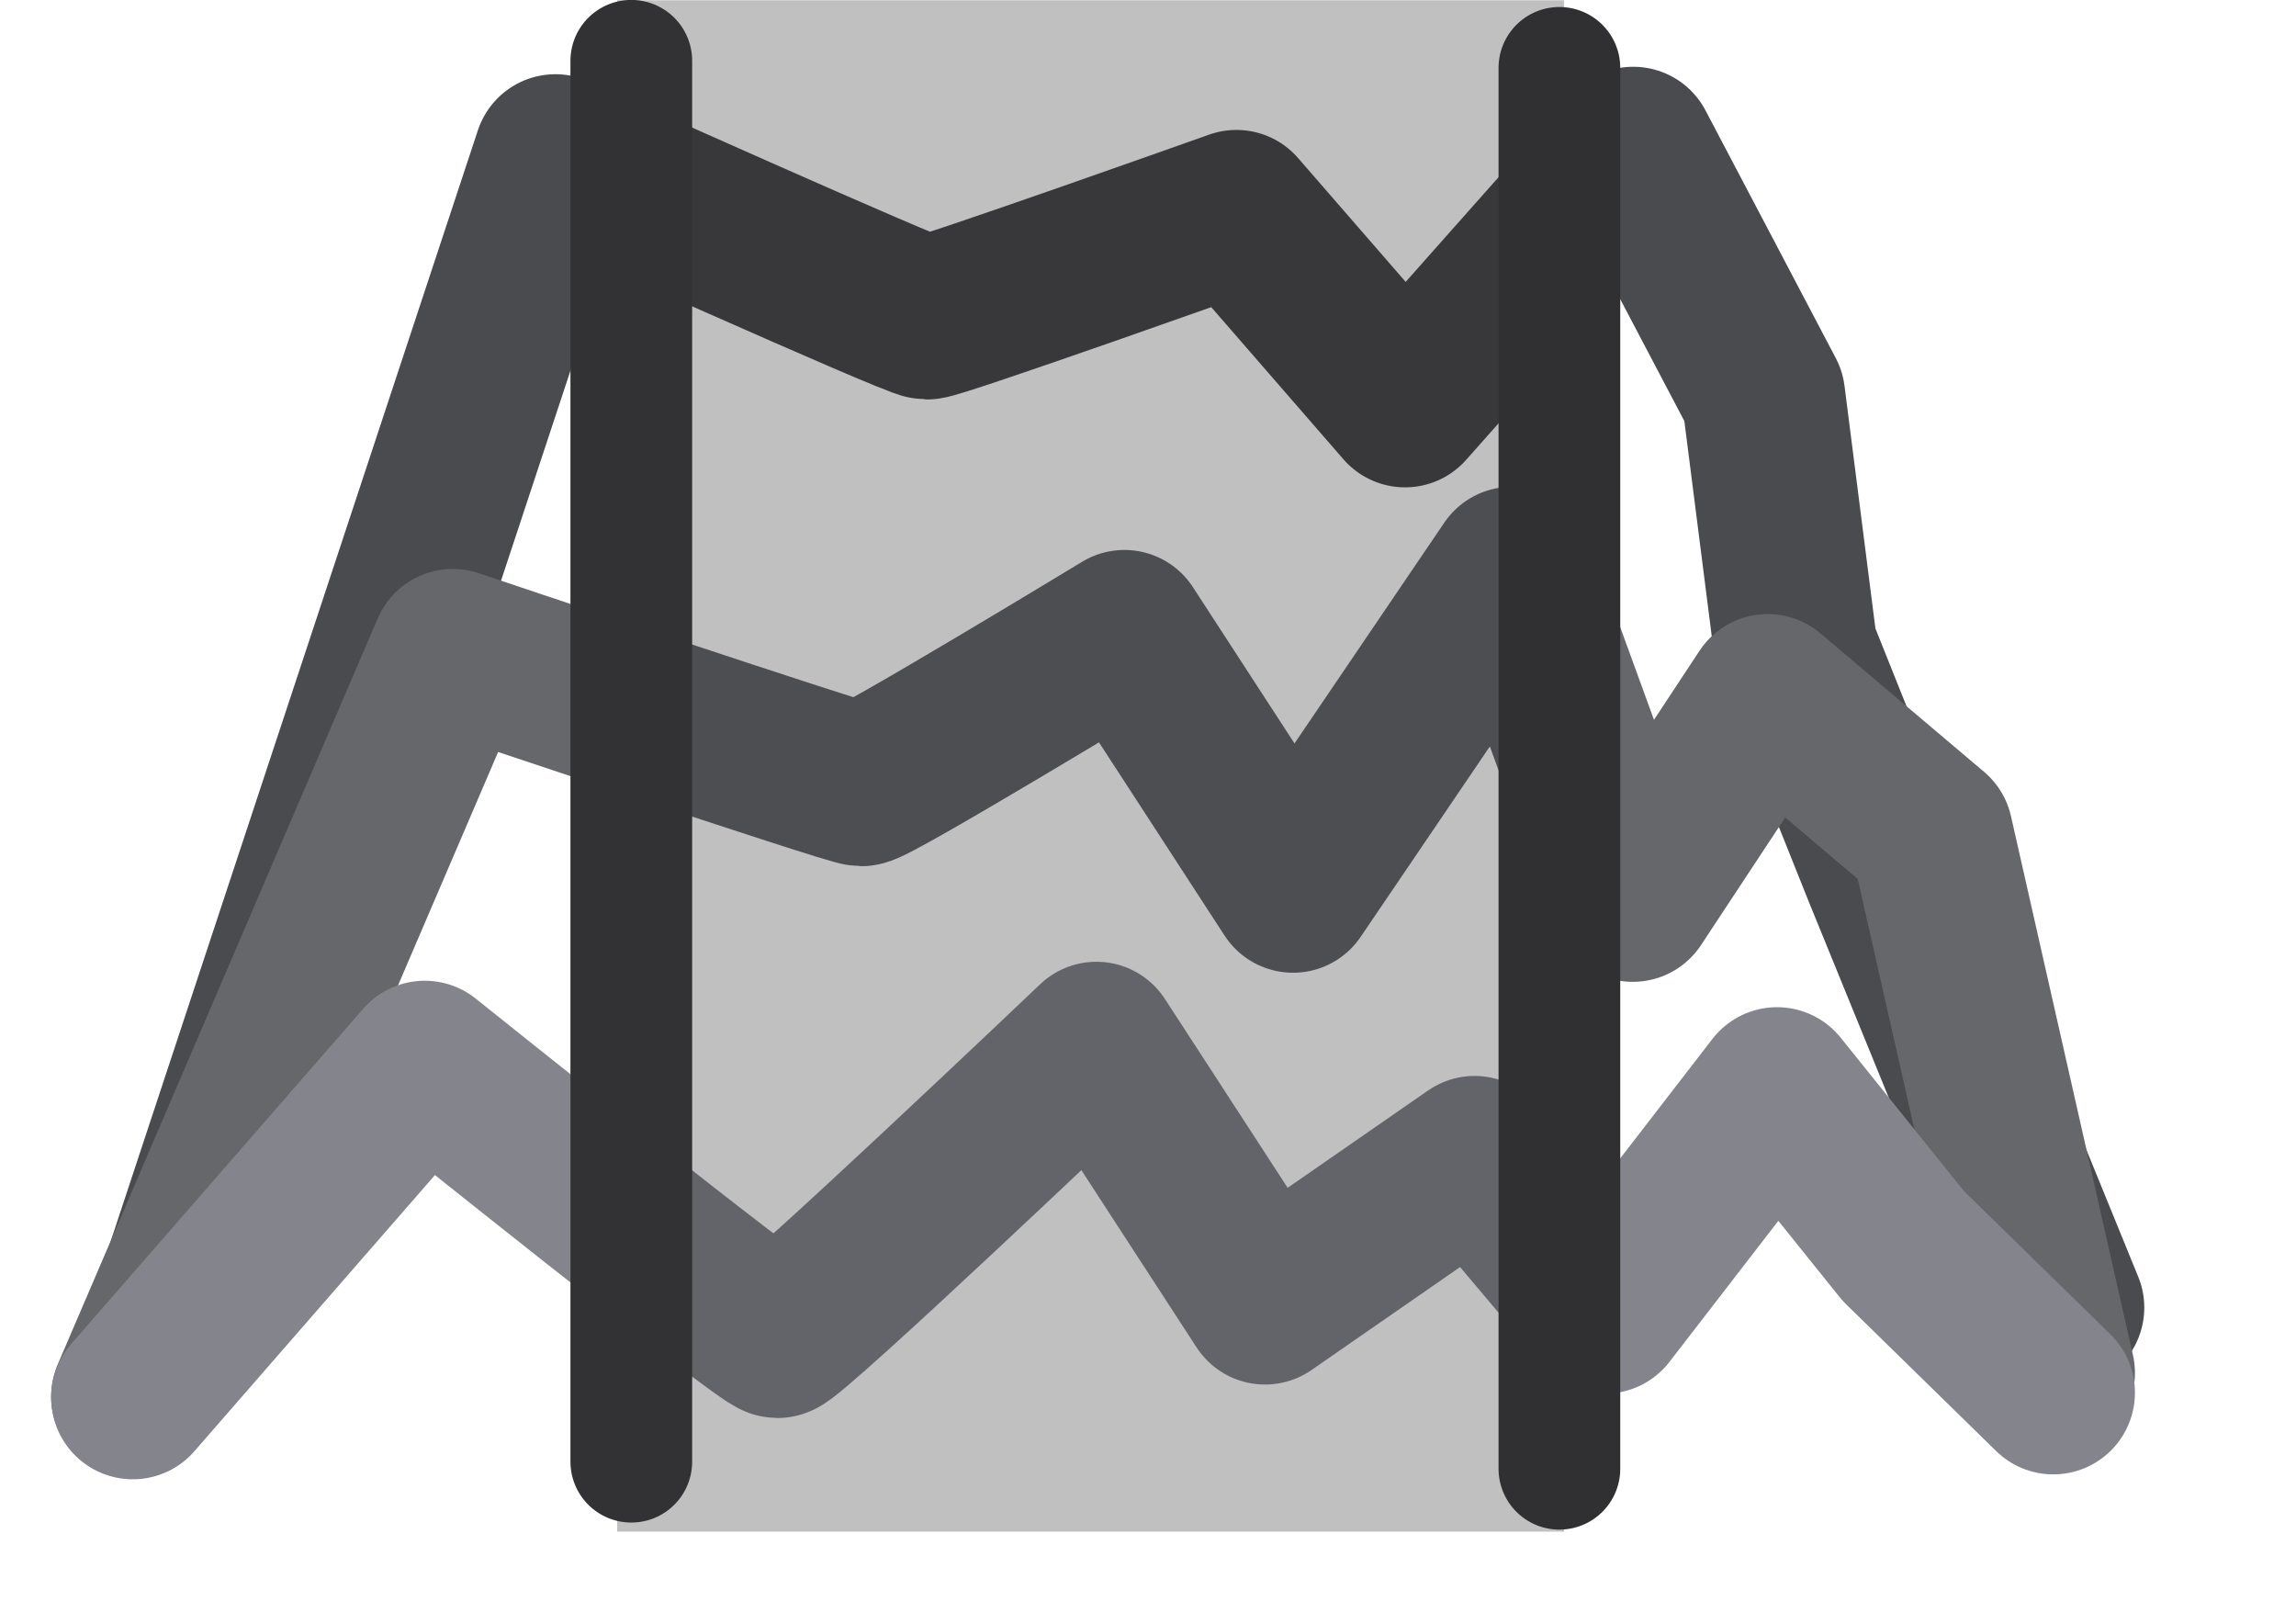 <?xml version="1.0" encoding="UTF-8" standalone="no"?>
<!-- Created with Inkscape (http://www.inkscape.org/) -->

<svg
   xmlns:dc="http://purl.org/dc/elements/1.1/"
   xmlns:cc="http://creativecommons.org/ns#"
   xmlns:rdf="http://www.w3.org/1999/02/22-rdf-syntax-ns#"
   xmlns:svg="http://www.w3.org/2000/svg"
   xmlns="http://www.w3.org/2000/svg"
   xmlns:sodipodi="http://sodipodi.sourceforge.net/DTD/sodipodi-0.dtd"
   xmlns:inkscape="http://www.inkscape.org/namespaces/inkscape"
   width="297mm"
   height="210mm"
   id="svg3896"
   version="1.1"
   inkscape:version="0.48.4 r9939"
   sodipodi:docname="analyze_depth_profile.svg">
  <defs
     id="defs3898" />
  <sodipodi:namedview
     inkscape:document-units="mm"
     pagecolor="#ffffff"
     bordercolor="#666666"
     borderopacity="1.0"
     inkscape:pageopacity="0.0"
     inkscape:pageshadow="2"
     inkscape:zoom="0.43415836"
     inkscape:cx="130.6841"
     inkscape:cy="404.25457"
     inkscape:current-layer="layer1"
     id="namedview3900"
     showgrid="false"
     inkscape:window-width="1680"
     inkscape:window-height="988"
     inkscape:window-x="-8"
     inkscape:window-y="-8"
     inkscape:window-maximized="1" />
  <g
     inkscape:label="Layer 1"
     inkscape:groupmode="layer"
     id="layer1">
    <g
       id="layer1-7"
       inkscape:label="Layer 1"
       transform="translate(20.73,4.607)">
      <g
         transform="translate(-3.154,-5.581)"
         inkscape:label="Layer 1"
         id="layer1-1-4">
        <path
           id="path1165-0"
           style="font-size:12px;fill:none;stroke:#4a4b4f;stroke-width:79.849;stroke-linecap:round;stroke-linejoin:round;stroke-opacity:1"
           d="M 61.04,660.807 253.973,77.18 c 0,0 176.127,79.137 181.564,79.137 5.437,0 151.373,-51.909 151.373,-51.909 l 82.436,94.869 111.564,-125.745 63.689,121.067 15.747,123.651 43.494,108.748 86.999,213.158"
           inkscape:connector-curvature="0"
           sodipodi:nodetypes="ccsccccccc" />
        <path
           id="path1165-7-9"
           style="font-size:12px;fill:none;stroke:#66676b;stroke-width:79.849;stroke-linecap:round;stroke-linejoin:round;stroke-opacity:1"
           d="M 47.351,683.621 203.782,319.009 c 0,0 194.378,65.448 199.816,65.448 5.437,0 128.558,-74.723 128.558,-74.723 l 82.436,126.808 107.001,-157.684 59.126,162.133 65.938,-99.927 79.997,67.682 59.622,263.349"
           inkscape:connector-curvature="0"
           sodipodi:nodetypes="ccsccccccc" />
        <path
           id="path1165-7-4-4"
           style="font-size:12px;fill:none;stroke:#84848d;stroke-width:79.849;stroke-linecap:round;stroke-linejoin:round;stroke-opacity:1"
           d="M 47.351,684.155 190.094,520.307 c 0,0 167.002,133.891 172.439,133.891 5.437,0 155.935,-143.165 155.935,-143.165 l 82.436,126.808 102.438,-70.991 63.689,75.439 84.189,-109.053 61.745,76.808 73.31,71.71"
           inkscape:connector-curvature="0"
           sodipodi:nodetypes="ccsccccccc" />
      </g>
    </g>
    <rect
       style="fill:#000000;fill-opacity:0.247;stroke:none"
       id="rect3814"
       width="462.954"
       height="748.564"
       x="301.739"
       y="0.132" />
    <path
       id="path917-1-1"
       style="font-size:12px;fill:none;stroke:#323234;stroke-width:59.502;stroke-linecap:round;stroke-linejoin:round;stroke-opacity:1"
       d="m 308.643,29.717 0,684.788"
       inkscape:connector-curvature="0" />
    <path
       id="path917-1-1-5"
       style="font-size:12px;fill:none;stroke:#303033;stroke-width:59.502;stroke-linecap:round;stroke-linejoin:round;stroke-opacity:1"
       d="m 762.395,33.172 0,684.788"
       inkscape:connector-curvature="0" />
  </g>
</svg>
